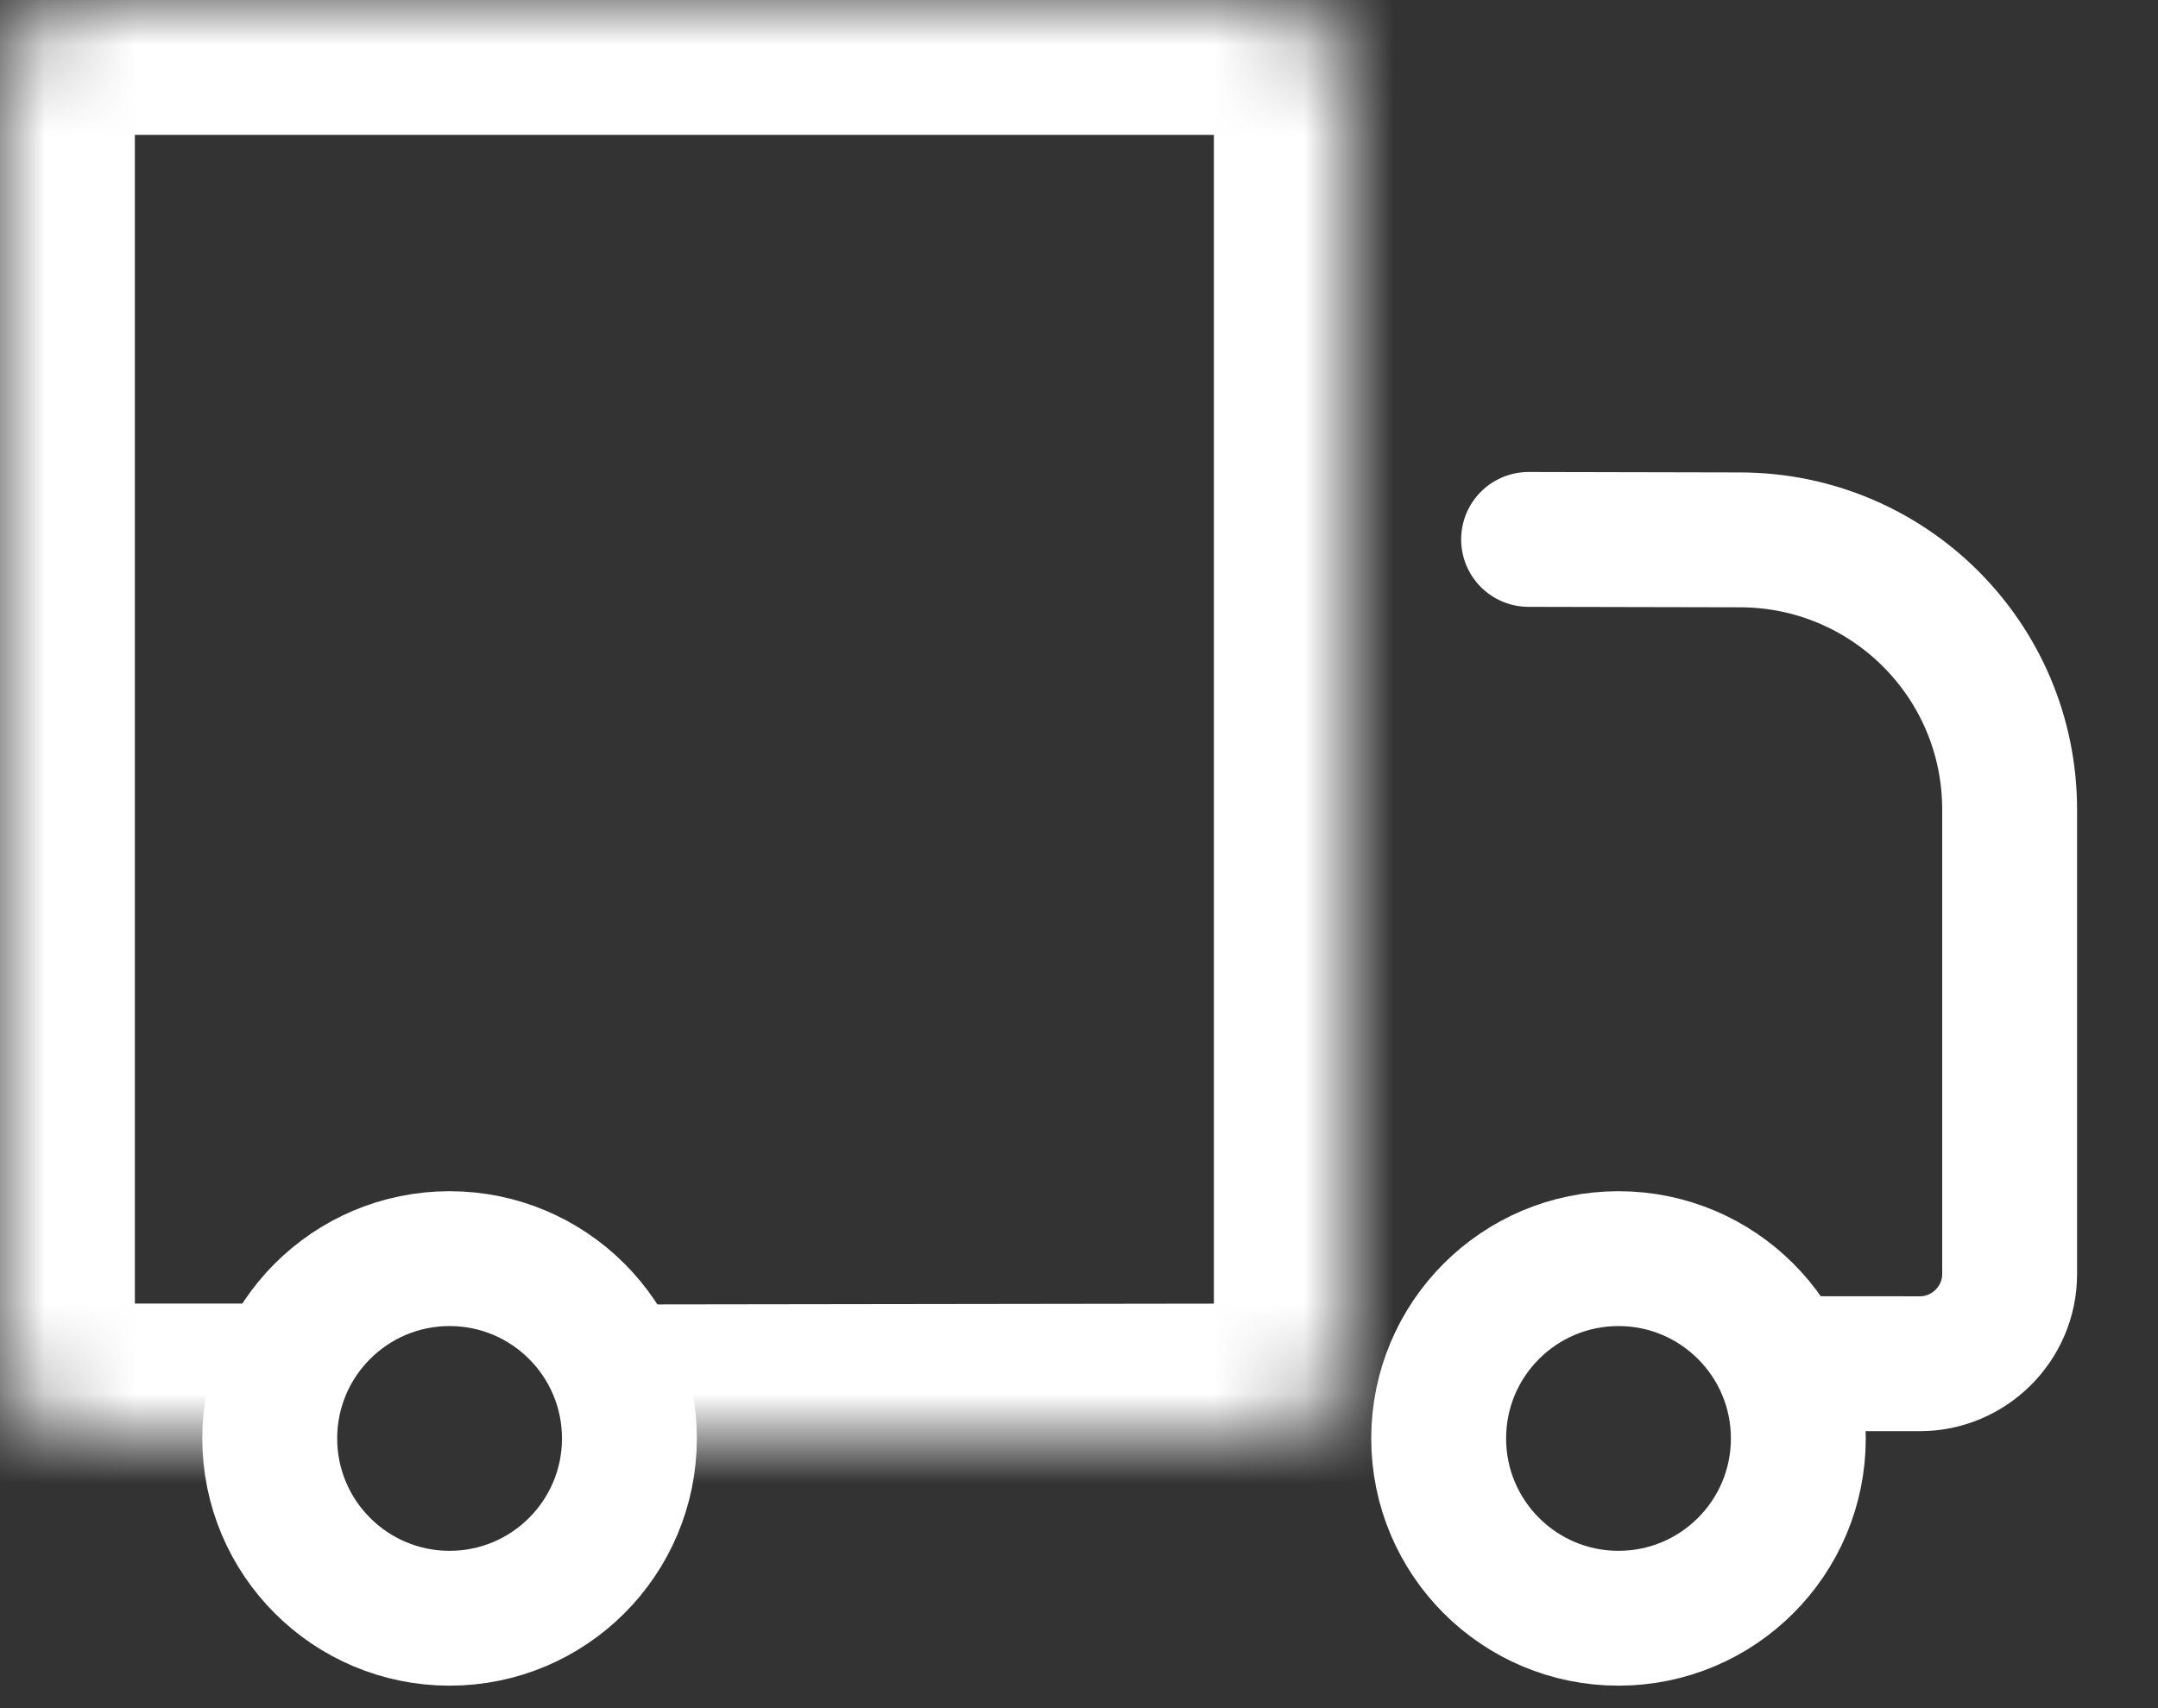 <svg xmlns="http://www.w3.org/2000/svg" width="24" height="19" viewBox="0 0 24 19" xmlns:xlink="http://www.w3.org/1999/xlink">
  <rect x="0" y="0" width="24" height="19" fill="#333333" stroke="none"/>
  <defs>
    <path id="a" d="M2.95,16 L0.999,16 C0.447,16 0,15.555 0,14.999 L0,1.001 C0,0.448 0.449,0 1.007,0 L13.993,0 C14.549,0 15,0.445 15,1.001 L15,14.999 C15,15.552 14.545,16 14.003,16 L6.754,16.01"/>
    <mask id="b" width="15" height="16.01" x="0" y="0" fill="white">
      <use xlink:href="#a"/>
    </mask>
  </defs>
  <g fill="none" fill-rule="evenodd" stroke="#FFFFFF">
    <path stroke-width="1.5" d="M17,6 L19.348,6.005 C21.006,6.005 22.35,7.344 22.35,9.006 L22.35,14.172 C22.35,14.723 21.897,15.169 21.353,15.169 L19.951,15.168" stroke-linecap="round"/>
    <use stroke-width="3" mask="url(#b)" xlink:href="#a"/>
    <ellipse cx="5" cy="16" stroke-width="1.5" rx="2" ry="2"/>
    <ellipse cx="18" cy="16" stroke-width="1.5" rx="2" ry="2"/>
  </g>
</svg>
